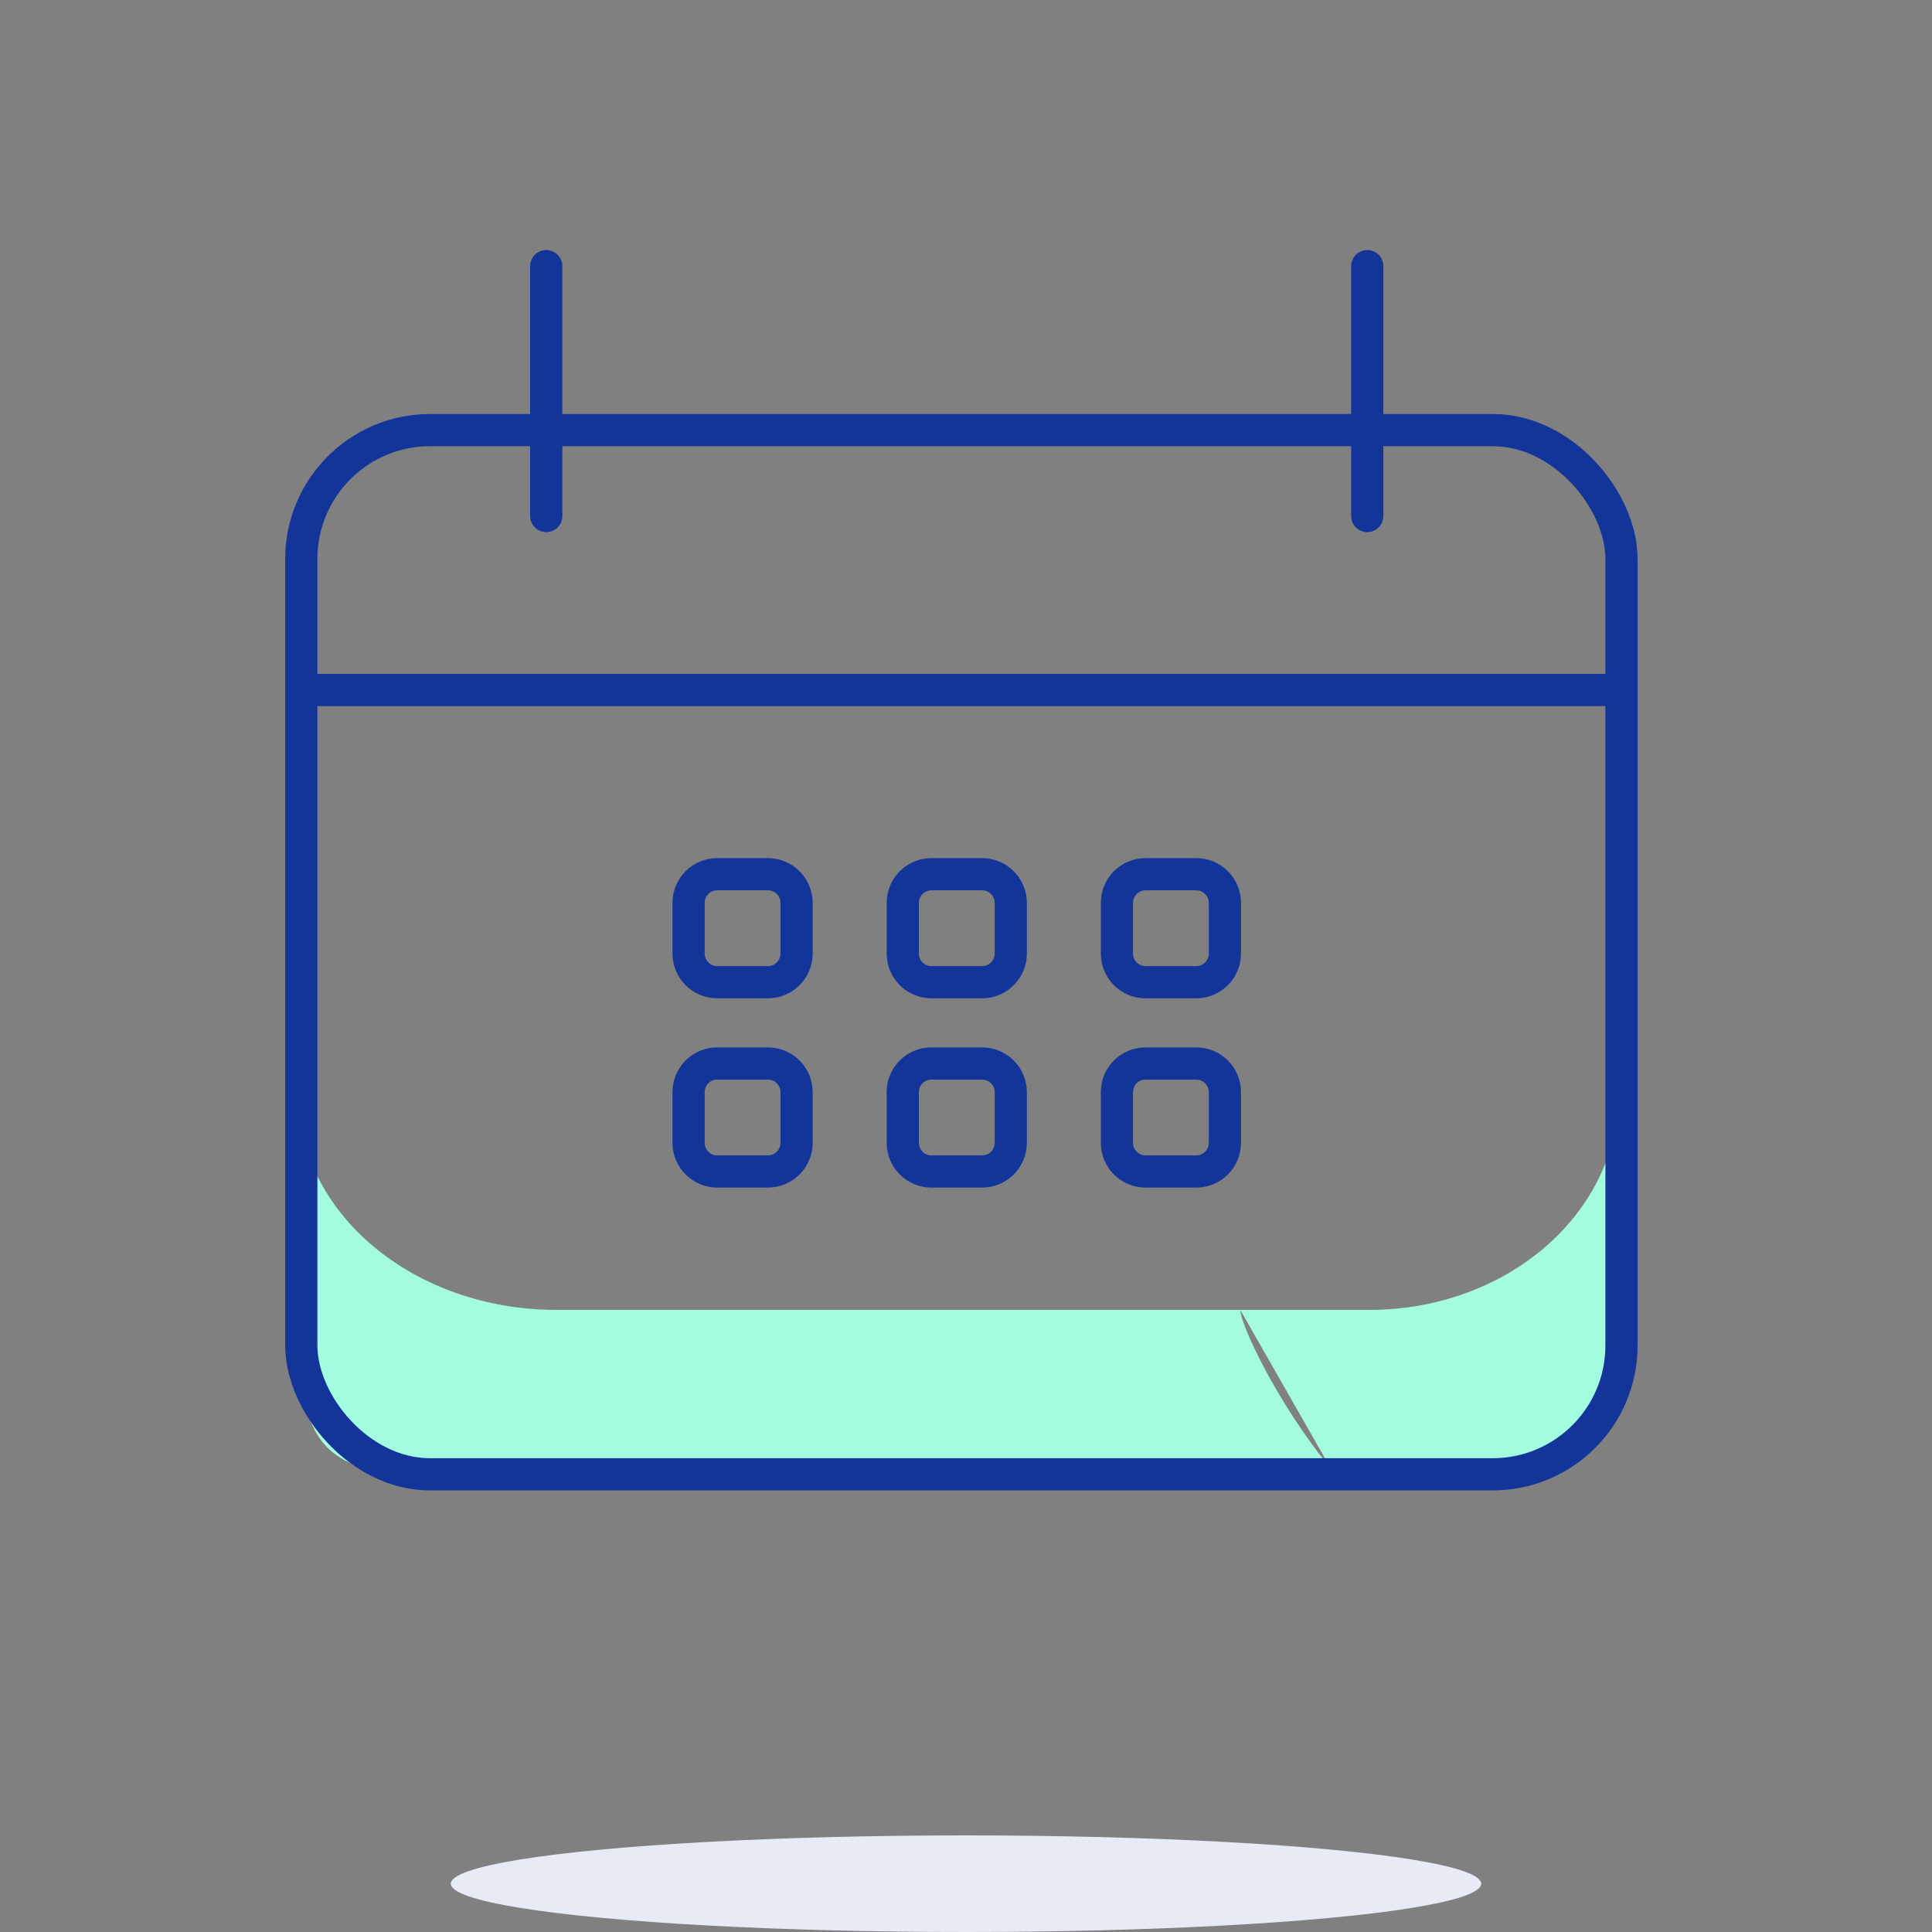 <svg width="144" height="144" viewBox="0 0 144 144" fill="none" xmlns="http://www.w3.org/2000/svg">
<rect x="0" y="0" width="144" height="144" fill="#808080" stroke="none"/>
<ellipse cx="72" cy="140.4" rx="38.4" ry="3.6" fill="#E7EBF5"/>
<path fill-rule="evenodd" clip-rule="evenodd" d="M120.63 81.546C120.63 90.433 112.328 97.633 102.051 97.633H41.498C30.834 97.633 22.219 90.434 22.218 81.549L22.219 96.132C22.248 109.41 22.969 110.443 40.737 110.469L100.058 110.47L100.008 110.411C118.34 110.402 120.63 109.449 120.63 94.383V81.546ZM92.456 97.658C92.412 98.588 95.119 104.504 99.194 109.46L92.456 97.658Z" fill="#A3FBE0"/>
<path d="M101.909 19.837V38.462" stroke="#133599" stroke-width="2.4" stroke-linecap="round"/>
<path d="M40.714 19.837V38.462" stroke="#133599" stroke-width="2.4" stroke-linecap="round"/>
<path d="M22.203 51.429H120.658" stroke="#133599" stroke-width="2.4"/>
<path fill-rule="evenodd" clip-rule="evenodd" d="M57.234 73.209H53.457C52.277 73.209 51.322 72.251 51.322 71.071V67.296C51.322 66.114 52.277 65.159 53.457 65.159H57.234C58.414 65.159 59.372 66.114 59.372 67.296V71.071C59.372 72.251 58.414 73.209 57.234 73.209Z" stroke="#133599" stroke-width="2.4" stroke-linecap="round"/>
<path fill-rule="evenodd" clip-rule="evenodd" d="M73.199 73.209H69.422C68.245 73.209 67.287 72.251 67.287 71.071V67.296C67.287 66.114 68.245 65.159 69.422 65.159H73.199C74.379 65.159 75.337 66.114 75.337 67.296V71.071C75.337 72.251 74.379 73.209 73.199 73.209Z" stroke="#133599" stroke-width="2.4" stroke-linecap="round"/>
<path fill-rule="evenodd" clip-rule="evenodd" d="M89.16 73.209H85.383C84.203 73.209 83.248 72.251 83.248 71.071V67.296C83.248 66.114 84.203 65.159 85.383 65.159H89.16C90.34 65.159 91.297 66.114 91.297 67.296V71.071C91.297 72.251 90.34 73.209 89.16 73.209Z" stroke="#133599" stroke-width="2.4" stroke-linecap="round"/>
<path fill-rule="evenodd" clip-rule="evenodd" d="M57.234 87.316H53.457C52.277 87.316 51.322 86.358 51.322 85.178V81.403C51.322 80.221 52.277 79.266 53.457 79.266H57.234C58.414 79.266 59.372 80.221 59.372 81.403V85.178C59.372 86.358 58.414 87.316 57.234 87.316Z" stroke="#133599" stroke-width="2.4" stroke-linecap="round"/>
<path fill-rule="evenodd" clip-rule="evenodd" d="M73.199 87.316H69.422C68.245 87.316 67.287 86.358 67.287 85.178V81.403C67.287 80.221 68.245 79.266 69.422 79.266H73.199C74.379 79.266 75.337 80.221 75.337 81.403V85.178C75.337 86.358 74.379 87.316 73.199 87.316Z" stroke="#133599" stroke-width="2.4" stroke-linecap="round"/>
<path fill-rule="evenodd" clip-rule="evenodd" d="M89.16 87.316H85.383C84.203 87.316 83.248 86.358 83.248 85.178V81.403C83.248 80.221 84.203 79.266 85.383 79.266H89.16C90.34 79.266 91.297 80.221 91.297 81.403V85.178C91.297 86.358 90.34 87.316 89.16 87.316Z" stroke="#133599" stroke-width="2.4" stroke-linecap="round"/>
<rect x="22.457" y="32.057" width="98.4" height="77.829" rx="9.6" stroke="#133599" stroke-width="2.4"/>
</svg>
